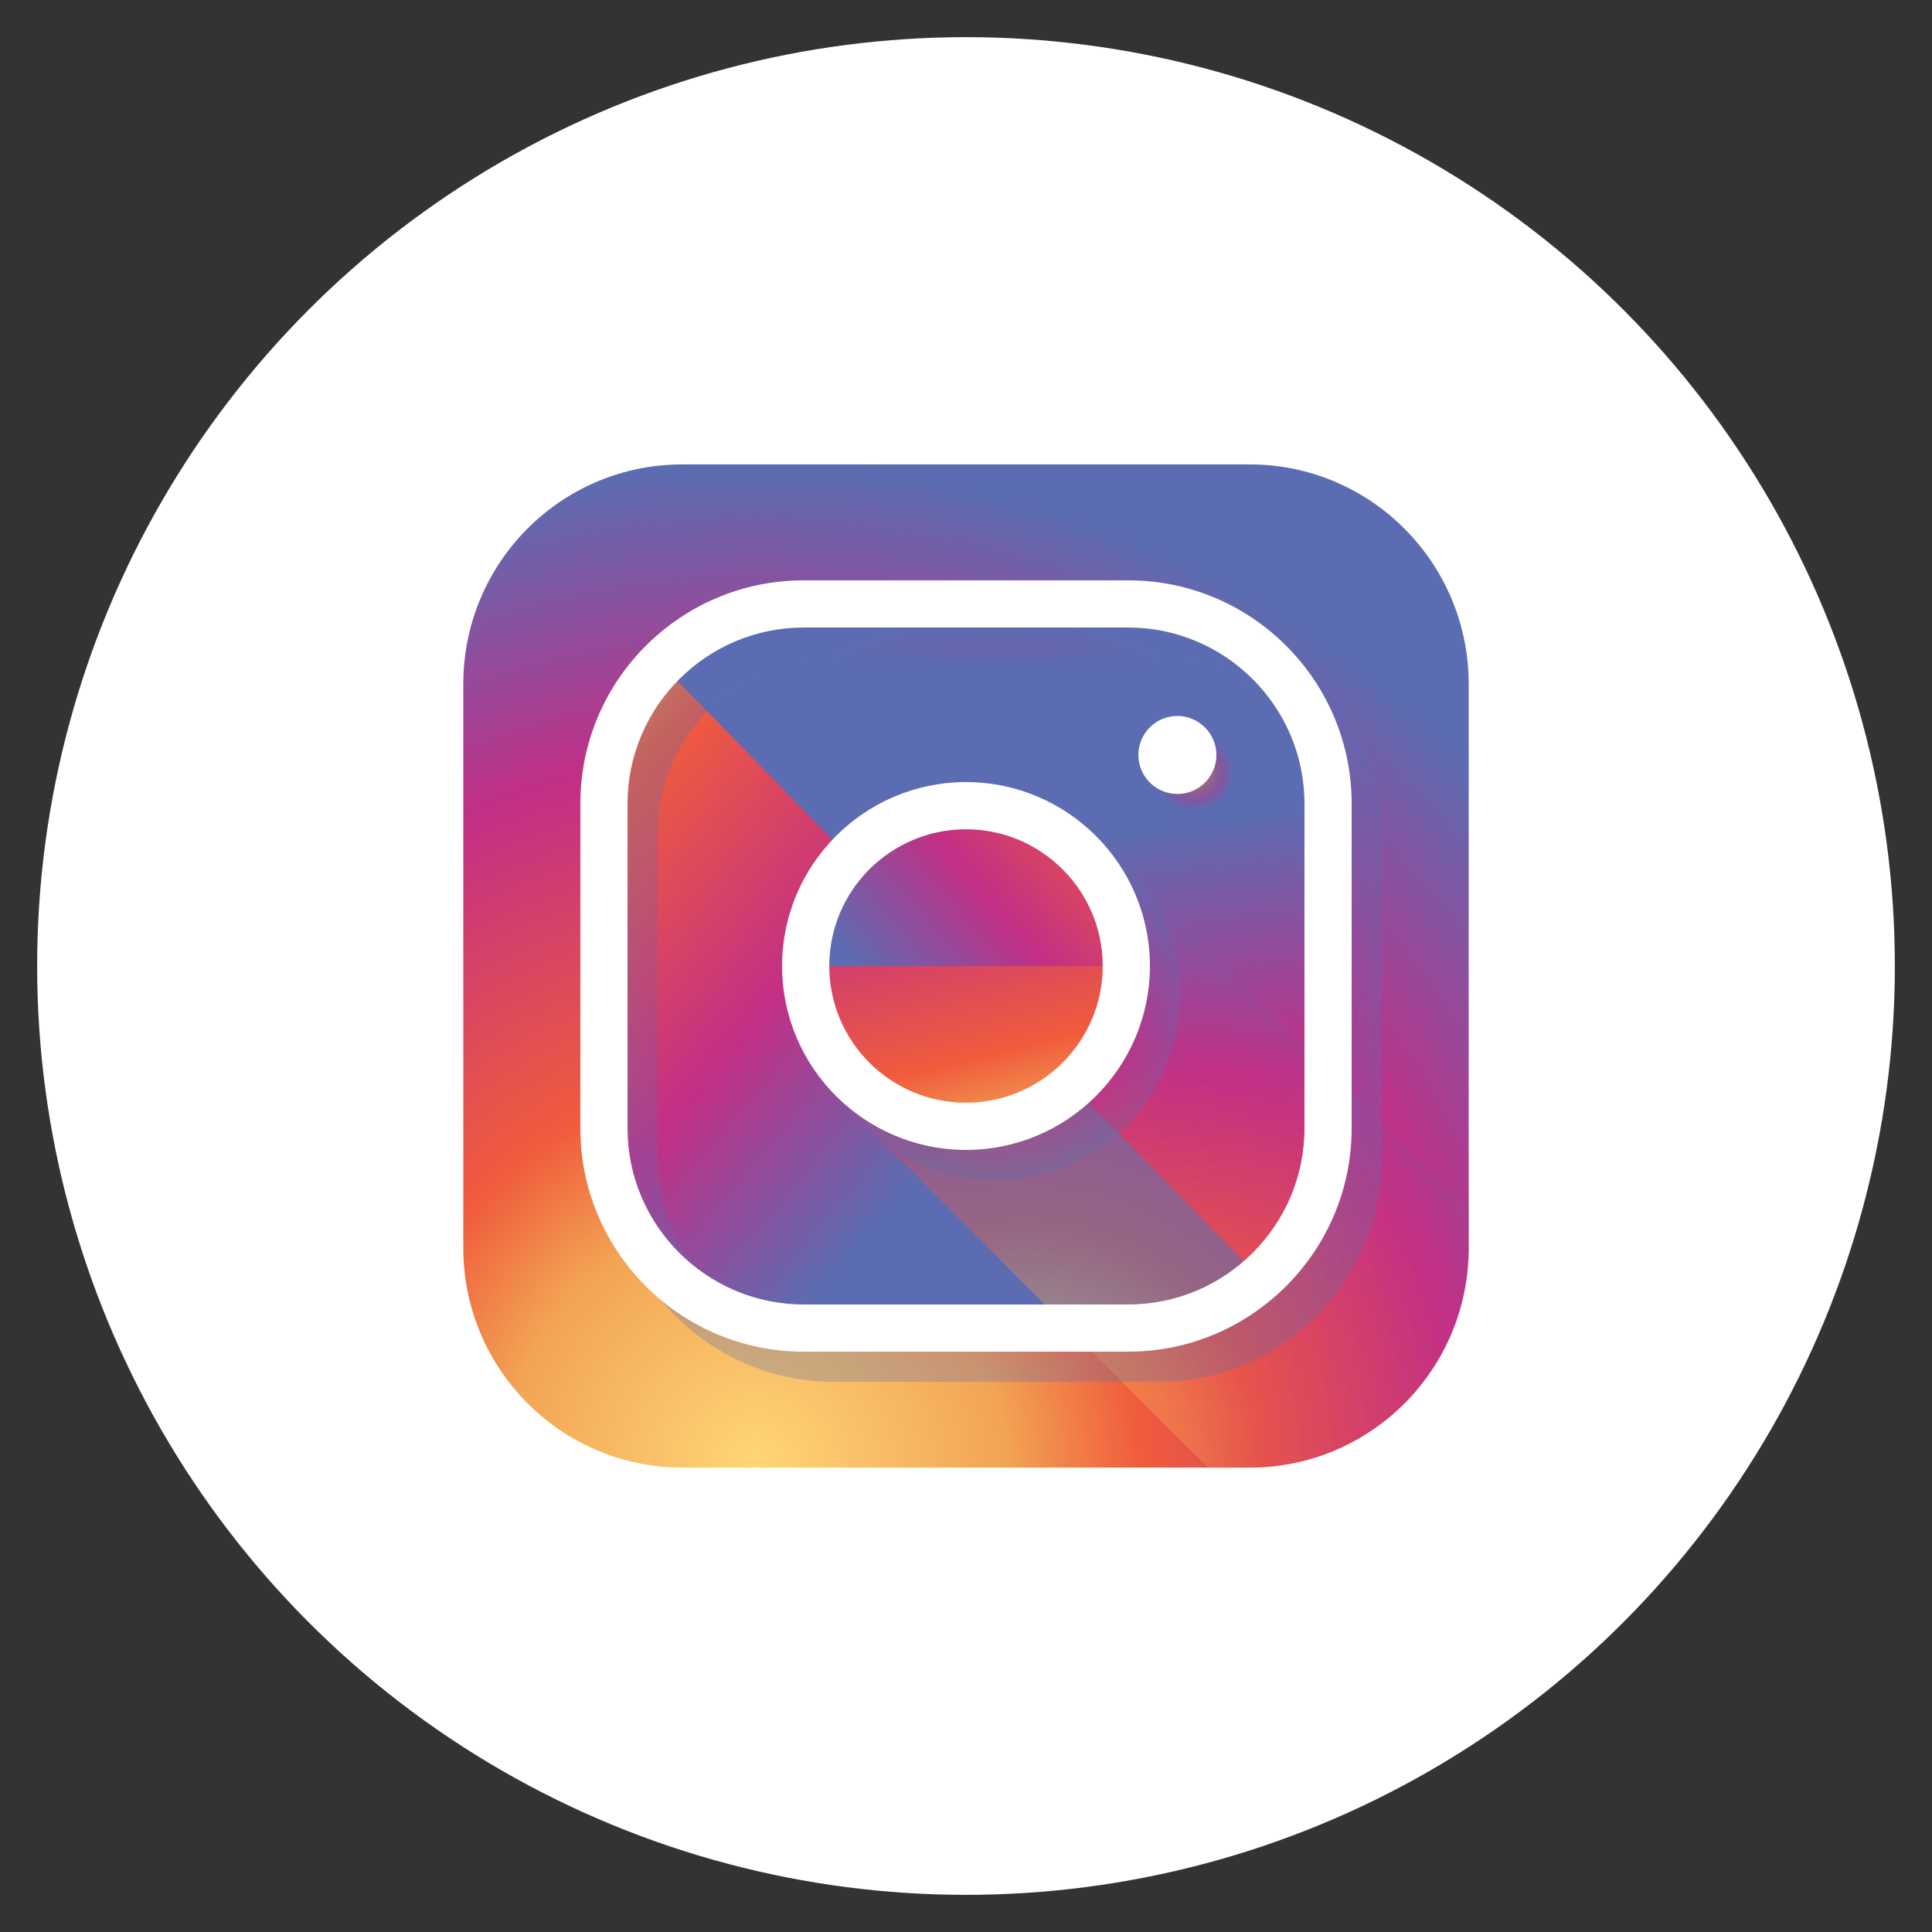<?xml version="1.0" encoding="utf-8"?>
<!-- Generator: Adobe Illustrator 19.2.1, SVG Export Plug-In . SVG Version: 6.00 Build 0)  -->
<svg version="1.1" id="Layer_1" xmlns="http://www.w3.org/2000/svg" xmlns:xlink="http://www.w3.org/1999/xlink" x="0px" y="0px"
	 viewBox="0 0 52 52" style="enable-background:new 0 0 52 52;" xml:space="preserve">
<rect x="0" y="0" width="52" height="52" fill="#333333" stroke="none"/>
<style type="text/css">
	.st0{fill:#FFFFFF;}
	.st1{fill:url(#SVGID_1_);}
	.st2{fill:url(#SVGID_2_);}
	.st3{fill:url(#SVGID_3_);}
	.st4{opacity:0.4;fill:url(#SVGID_4_);enable-background:new    ;}
	.st5{opacity:0.4;fill:url(#SVGID_5_);enable-background:new    ;}
	.st6{opacity:0.3;}
	.st7{fill:url(#SVGID_6_);}
	.st8{fill:url(#SVGID_7_);}
	.st9{fill:url(#SVGID_8_);}
	.st10{fill:url(#SVGID_9_);}
</style>
<circle class="st0" cx="26" cy="26" r="25"/>
<g>
	
		<radialGradient id="SVGID_1_" cx="20.335" cy="-262.383" r="27.275" gradientTransform="matrix(1 0 0 -1 0 -222.95)" gradientUnits="userSpaceOnUse">
		<stop  offset="0" style="stop-color:#FFD676"/>
		<stop  offset="0.246" style="stop-color:#F2A454"/>
		<stop  offset="0.379" style="stop-color:#F05C3C"/>
		<stop  offset="0.7" style="stop-color:#C22F86"/>
		<stop  offset="0.957" style="stop-color:#6666AD"/>
		<stop  offset="0.985" style="stop-color:#5C6CB2"/>
	</radialGradient>
	<path class="st1" d="M39.53,33.59c0,3.27-2.64,5.91-5.89,5.91H18.36c-3.25,0-5.89-2.65-5.89-5.91V18.41c0-3.27,2.64-5.91,5.89-5.91
		h15.28c3.25,0,5.89,2.65,5.89,5.91L39.53,33.59L39.53,33.59L39.53,33.59z"/>
	
		<linearGradient id="SVGID_2_" gradientUnits="userSpaceOnUse" x1="12.161" y1="-237.248" x2="28.251" y2="-250.854" gradientTransform="matrix(1 0 0 -1 0 -222.95)">
		<stop  offset="0" style="stop-color:#FFD676"/>
		<stop  offset="0.246" style="stop-color:#F2A454"/>
		<stop  offset="0.379" style="stop-color:#F05C3C"/>
		<stop  offset="0.7" style="stop-color:#C22F86"/>
		<stop  offset="0.957" style="stop-color:#6666AD"/>
		<stop  offset="0.985" style="stop-color:#5C6CB2"/>
	</linearGradient>
	<path class="st2" d="M30.37,16.25h-8.74c-2.97,0-5.38,2.41-5.38,5.38v8.74c0,2.97,2.41,5.38,5.38,5.38h8.74
		c2.97,0,5.38-2.41,5.38-5.38v-8.74C35.75,18.66,33.34,16.25,30.37,16.25z"/>
	
		<linearGradient id="SVGID_3_" gradientUnits="userSpaceOnUse" x1="30.578" y1="-269.275" x2="27.188" y2="-245.469" gradientTransform="matrix(1 0 0 -1 0 -222.95)">
		<stop  offset="0" style="stop-color:#FFD676"/>
		<stop  offset="0.246" style="stop-color:#F2A454"/>
		<stop  offset="0.379" style="stop-color:#F05C3C"/>
		<stop  offset="0.7" style="stop-color:#C22F86"/>
		<stop  offset="0.957" style="stop-color:#6666AD"/>
		<stop  offset="0.985" style="stop-color:#5C6CB2"/>
	</linearGradient>
	<path class="st3" d="M30.37,16.25h-8.74c-1.51,0-2.87,0.62-3.84,1.62L33.92,34.4c1.12-0.99,1.83-2.43,1.83-4.04v-8.74
		C35.75,18.66,33.34,16.25,30.37,16.25z"/>
	
		<radialGradient id="SVGID_4_" cx="32.157" cy="-243.744" r="1.053" gradientTransform="matrix(1 0 0 -1 0 -222.95)" gradientUnits="userSpaceOnUse">
		<stop  offset="0" style="stop-color:#FFD676"/>
		<stop  offset="0.246" style="stop-color:#F2A454"/>
		<stop  offset="0.379" style="stop-color:#F05C3C"/>
		<stop  offset="0.7" style="stop-color:#C22F86"/>
		<stop  offset="0.957" style="stop-color:#6666AD"/>
		<stop  offset="0.985" style="stop-color:#5C6CB2"/>
	</radialGradient>
	<path class="st4" d="M33.21,20.79c0,0.58-0.47,1.05-1.05,1.05c-0.58,0-1.05-0.47-1.05-1.05c0-0.58,0.47-1.05,1.05-1.05
		C32.74,19.74,33.21,20.21,33.21,20.79z"/>
	
		<radialGradient id="SVGID_5_" cx="27.565" cy="-262.408" r="17" gradientTransform="matrix(1 0 0 -1 0 -222.95)" gradientUnits="userSpaceOnUse">
		<stop  offset="0" style="stop-color:#FFD676"/>
		<stop  offset="0.246" style="stop-color:#F2A454"/>
		<stop  offset="0.379" style="stop-color:#F05C3C"/>
		<stop  offset="0.7" style="stop-color:#C22F86"/>
		<stop  offset="0.957" style="stop-color:#6666AD"/>
		<stop  offset="0.985" style="stop-color:#5C6CB2"/>
	</radialGradient>
	<path class="st5" d="M39.53,33.59v-1.05L29.7,22.7l-7.03,6.96l9.84,9.84h1.14C36.89,39.5,39.53,36.85,39.53,33.59z"/>
	<g class="st6">
		
			<radialGradient id="SVGID_6_" cx="26.807" cy="-249.757" r="10.382" gradientTransform="matrix(1 0 0 -1 0 -222.95)" gradientUnits="userSpaceOnUse">
			<stop  offset="0" style="stop-color:#FFD676"/>
			<stop  offset="0.246" style="stop-color:#F2A454"/>
			<stop  offset="0.379" style="stop-color:#F05C3C"/>
			<stop  offset="0.7" style="stop-color:#C22F86"/>
			<stop  offset="0.957" style="stop-color:#6666AD"/>
			<stop  offset="0.985" style="stop-color:#5C6CB2"/>
		</radialGradient>
		<path class="st7" d="M31.18,37.19h-8.74c-3.32,0-6.01-2.7-6.01-6.01v-8.74c0-3.32,2.7-6.01,6.01-6.01h8.74
			c3.32,0,6.01,2.7,6.01,6.01v8.74C37.19,34.49,34.49,37.19,31.18,37.19z M22.44,17.7c-2.61,0-4.74,2.13-4.74,4.74v8.74
			c0,2.61,2.13,4.74,4.74,4.74h8.74c2.61,0,4.74-2.13,4.74-4.74v-8.74c0-2.61-2.13-4.74-4.74-4.74C31.18,17.7,22.44,17.7,22.44,17.7
			z"/>
	</g>
	<g class="st6">
		
			<radialGradient id="SVGID_7_" cx="26.807" cy="-249.757" r="4.953" gradientTransform="matrix(1 0 0 -1 0 -222.95)" gradientUnits="userSpaceOnUse">
			<stop  offset="0" style="stop-color:#FFD676"/>
			<stop  offset="0.246" style="stop-color:#F2A454"/>
			<stop  offset="0.379" style="stop-color:#F05C3C"/>
			<stop  offset="0.7" style="stop-color:#C22F86"/>
			<stop  offset="0.957" style="stop-color:#6666AD"/>
			<stop  offset="0.985" style="stop-color:#5C6CB2"/>
		</radialGradient>
		<path class="st8" d="M26.81,31.76c-2.73,0-4.95-2.22-4.95-4.95s2.22-4.95,4.95-4.95s4.95,2.22,4.95,4.95S29.54,31.76,26.81,31.76z
			 M26.81,23.13c-2.03,0-3.68,1.65-3.68,3.68s1.65,3.68,3.68,3.68s3.68-1.65,3.68-3.68S28.84,23.13,26.81,23.13z"/>
	</g>
	<path class="st0" d="M30.37,36.38h-8.74c-3.32,0-6.01-2.7-6.01-6.01v-8.74c0-3.32,2.7-6.01,6.01-6.01h8.74
		c3.32,0,6.01,2.7,6.01,6.01v8.74C36.38,33.68,33.68,36.38,30.37,36.38z M21.63,16.89c-2.61,0-4.74,2.13-4.74,4.74v8.74
		c0,2.61,2.13,4.74,4.74,4.74h8.74c2.61,0,4.74-2.13,4.74-4.74v-8.74c0-2.61-2.13-4.74-4.74-4.74L21.63,16.89L21.63,16.89z"/>
	
		<linearGradient id="SVGID_8_" gradientUnits="userSpaceOnUse" x1="34.605" y1="-241.726" x2="24.081" y2="-250.561" gradientTransform="matrix(1 0 0 -1 0 -222.95)">
		<stop  offset="0" style="stop-color:#FFD676"/>
		<stop  offset="0.246" style="stop-color:#F2A454"/>
		<stop  offset="0.379" style="stop-color:#F05C3C"/>
		<stop  offset="0.7" style="stop-color:#C22F86"/>
		<stop  offset="0.957" style="stop-color:#6666AD"/>
		<stop  offset="0.985" style="stop-color:#5C6CB2"/>
	</linearGradient>
	<circle class="st9" cx="26" cy="26" r="4.32"/>
	
		<linearGradient id="SVGID_9_" gradientUnits="userSpaceOnUse" x1="27.944" y1="-257.157" x2="24.198" y2="-241.847" gradientTransform="matrix(1 0 0 -1 0 -222.95)">
		<stop  offset="0" style="stop-color:#FFD676"/>
		<stop  offset="0.246" style="stop-color:#F2A454"/>
		<stop  offset="0.379" style="stop-color:#F05C3C"/>
		<stop  offset="0.7" style="stop-color:#C22F86"/>
		<stop  offset="0.957" style="stop-color:#6666AD"/>
		<stop  offset="0.985" style="stop-color:#5C6CB2"/>
	</linearGradient>
	<path class="st10" d="M21.68,26c0,2.38,1.93,4.32,4.32,4.32s4.32-1.93,4.32-4.32L21.68,26z"/>
	<g>
		<path class="st0" d="M26,30.95c-2.73,0-4.95-2.22-4.95-4.95s2.22-4.95,4.95-4.95s4.95,2.22,4.95,4.95S28.73,30.95,26,30.95z
			 M26,22.32c-2.03,0-3.68,1.65-3.68,3.68s1.65,3.68,3.68,3.68s3.68-1.65,3.68-3.68S28.03,22.32,26,22.32z"/>
		<path class="st0" d="M32.74,20.32c0,0.58-0.47,1.05-1.05,1.05c-0.58,0-1.05-0.47-1.05-1.05c0-0.58,0.47-1.05,1.05-1.05
			C32.26,19.27,32.74,19.74,32.74,20.32z"/>
	</g>
</g>
</svg>
